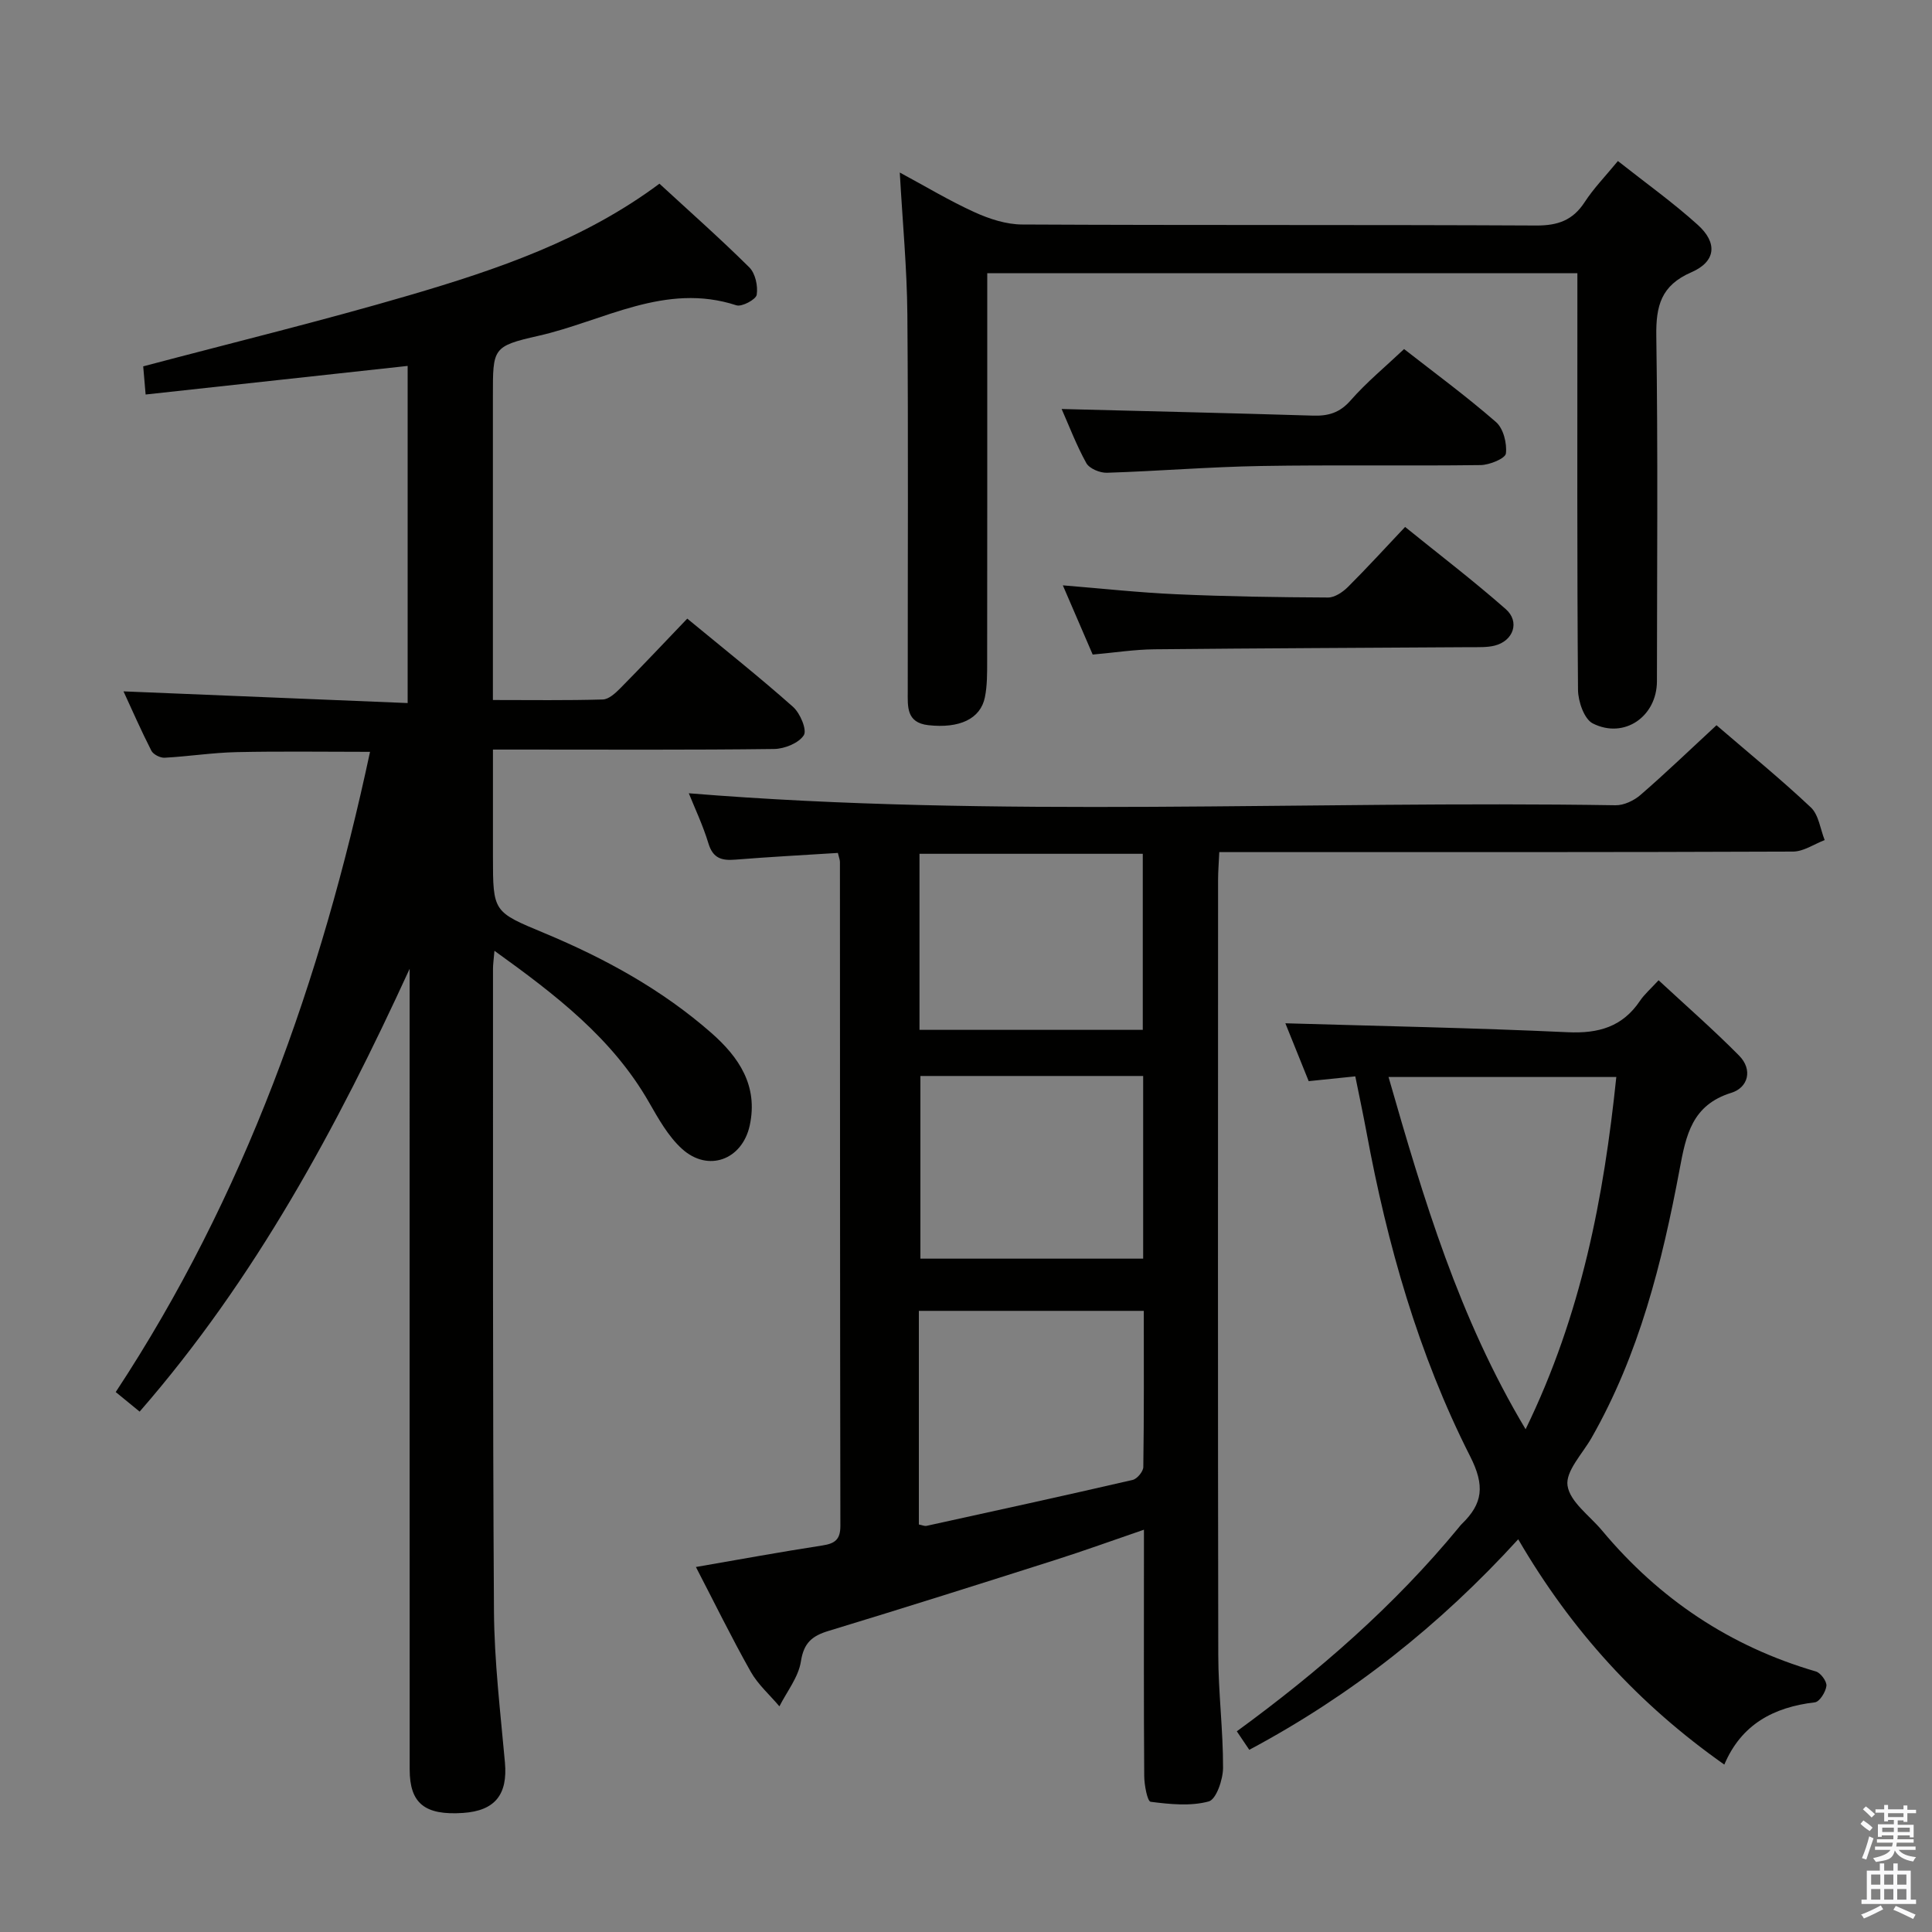 <svg enable-background="new 0 0 400 400" viewBox="0 0 400 400" xmlns="http://www.w3.org/2000/svg"><rect x="0" y="0" width="400" height="400" fill="#808080" stroke="none"/><path d="m385.2 377.6.6-.7c.6.4 1.3.9 1.9 1.5l-.6.7c-.8-.5-1.4-1-1.9-1.5zm.3 7.1c.6-1.4 1.1-2.9 1.5-4.5.3.1.6.3.9.4-.5 1.4-1 2.9-1.5 4.4zm.2-10.1.6-.6c.7.5 1.3 1.1 1.9 1.6l-.7.7c-.6-.6-1.2-1.2-1.8-1.7zm8.4-.8h.8v.9h1.8v.7h-1.8v1.8h-.8v-.3h-1.2v.9h3.3v2.6h-.8v-.4h-2.5c0 .3 0 .6-.1.8h3.4v.7h-3.5c0 .3-.1.6-.1.8h4v.7h-3.5c.7.9 1.9 1.3 3.6 1.5-.2.2-.4.5-.6.9-1.9-.3-3.2-1.1-3.8-2.3-.5 2.1-1.8 2-3.9 2.4-.2-.3-.4-.5-.6-.8 1.9-.4 3.1-.9 3.6-1.7h-3.2v-.7h3.5c.1-.2.1-.5.2-.8h-3.3v-.7h3.4c0-.2 0-.5 0-.8h-2.4v.3h-.8v-2.6h3.3v-.9h-1.2v.3h-.8v-1.8h-1.8v-.7h1.8v-.9h.8v.9h3.2zm-4.4 5.5h2.4c0-.3 0-.6 0-.9h-2.4zm1.2-3.1h3.2v-.8h-3.2zm4.4 2.2h-2.4v.9h2.5v-.9z" fill="#fafafb"/><path d="m389.2 385.8h.9v1.5h1.9v-1.5h.9v1.5h2.7v6h1.1v.9h-11.3v-.9h1.1v-6h2.7zm.2 8.7.5.8c-1.2.6-2.5 1.3-4 1.9-.2-.3-.3-.6-.6-.8 1.6-.6 3-1.3 4.1-1.9zm-2-4.3h1.9v-2.1h-1.9zm0 3.1h1.9v-2.2h-1.9zm2.7-3.1h1.9v-2.1h-1.9zm0 3.1h1.9v-2.2h-1.9zm2.4 1.3c1.4.6 2.7 1.2 4.1 1.8l-.5.9c-1.5-.7-2.8-1.4-4.1-1.9zm2.2-6.5h-1.9v2.1h1.9zm-1.9 5.2h1.9v-2.2h-1.9z" fill="#fafafb"/><g fill="#010100"><path d="m76.61 155.66c-9.44 0-18.55-.14-27.65.06-4.97.11-9.91.89-14.88 1.16-.91.05-2.34-.68-2.74-1.45-2.15-4.22-4.05-8.56-5.77-12.29 19.58.81 38.98 1.6 58.83 2.42 0-23.92 0-46.95 0-69.8-18.03 1.97-35.95 3.92-54.25 5.92-.23-2.65-.37-4.39-.5-5.83 18.64-4.94 36.98-9.41 55.07-14.71 18.18-5.33 36.15-11.44 51.81-23.11 6.25 5.76 12.6 11.37 18.61 17.33 1.25 1.24 1.81 3.86 1.53 5.67-.15.97-3.08 2.55-4.21 2.18-14.77-4.83-27.51 3.28-40.99 6.32-9.52 2.15-9.42 2.58-9.42 12.42v57 5.98c7.88 0 15.32.11 22.76-.11 1.24-.04 2.61-1.31 3.61-2.32 4.56-4.61 9-9.34 13.87-14.42 7.69 6.34 14.96 12.11 21.9 18.27 1.47 1.3 2.93 4.77 2.23 5.87-1.04 1.63-3.99 2.82-6.14 2.85-17.33.22-34.66.12-51.99.12-1.81 0-3.62 0-6.23 0v22.08c0 11.62.05 11.5 10.67 15.93 12.5 5.21 24.31 11.68 34.54 20.65 5.72 5.02 9.74 10.95 7.95 19.18-1.55 7.09-8.6 9.75-14.03 4.82-2.86-2.6-4.88-6.25-6.85-9.68-7.59-13.22-19.22-22.15-31.97-31.32-.16 1.89-.3 2.8-.3 3.71.02 44.33-.08 88.66.2 132.99.07 10.45 1.33 20.91 2.27 31.34.6 6.62-2.02 10.01-8.67 10.46-7.91.53-11.05-1.97-11.05-9-.02-53.5-.01-106.99-.01-160.49 0-1.76 0-3.52 0-5.28-15.05 32.8-31.96 64.2-55.9 91.68-1.58-1.29-2.96-2.42-4.95-4.05 26.7-40.54 42.55-85.31 52.65-132.55z"/><path d="m355.38 150.15c6.78 5.84 13.37 11.2 19.54 17.02 1.63 1.54 1.95 4.47 2.86 6.76-2.18.83-4.36 2.37-6.55 2.38-37.48.15-74.96.11-112.44.11-1.97 0-3.94 0-6.35 0-.1 2.24-.25 4-.25 5.76-.01 53.47-.06 106.95.04 160.42.01 7.81 1.01 15.61.99 23.41-.01 2.43-1.41 6.54-2.97 6.96-3.77 1.02-8.04.58-12.02.07-.68-.09-1.32-3.47-1.33-5.34-.11-14.99-.06-29.98-.06-44.98 0-1.79 0-3.58 0-6.01-6.49 2.22-12.37 4.36-18.32 6.25-15.63 4.98-31.28 9.93-46.97 14.7-3.4 1.03-5.13 2.45-5.73 6.31-.5 3.26-2.89 6.22-4.45 9.31-2.01-2.38-4.45-4.52-5.95-7.19-3.98-7.06-7.55-14.36-11.34-21.66 8.97-1.55 17.57-3.13 26.21-4.46 2.58-.4 3.71-1.23 3.7-4.06-.08-45.81-.07-91.62-.09-137.43 0-.47-.2-.93-.43-1.89-7.09.45-14.16.82-21.22 1.39-2.8.23-4.63-.25-5.57-3.34-1.15-3.79-2.87-7.41-4.07-10.4 63.83 5.19 127.89 1.46 191.86 2.48 1.73.03 3.82-.96 5.17-2.13 5.27-4.56 10.3-9.41 15.74-14.44zm-165.14 165.48c.68.13 1.18.37 1.6.28 14.23-3.12 28.47-6.23 42.67-9.51.92-.21 2.19-1.74 2.2-2.67.16-10.76.1-21.52.1-32.33-15.94 0-31.28 0-46.57 0zm46.44-92.86c-15.66 0-30.86 0-46.12 0v37.82h46.12c0-12.68 0-24.96 0-37.82zm-.08-9.55c0-12.28 0-24.18 0-36.45-15.58 0-30.93 0-46.23 0v36.45z"/><path d="m357 365.34c-17.72-12.48-31.63-27.69-42.67-46.65-16.21 17.78-34.55 32.32-55.68 43.59-.91-1.35-1.72-2.55-2.58-3.83 16.96-12.38 32.6-26 45.92-42.16.21-.26.41-.53.65-.76 4.37-4.22 4.83-7.93 1.73-14.03-10.72-21.14-17.16-43.85-21.46-67.14-.69-3.71-1.48-7.4-2.31-11.51-3.26.33-6.17.63-9.65.99-1.62-4.02-3.32-8.23-4.83-11.98 19.65.58 39.06.95 58.45 1.85 6.37.3 11.34-1.1 14.97-6.5.91-1.35 2.2-2.46 3.85-4.26 5.67 5.26 11.37 10.24 16.67 15.6 2.88 2.91 1.88 6.62-1.6 7.7-8.17 2.54-9.39 8.75-10.72 15.88-3.62 19.3-8.38 38.31-18.25 55.6-1.87 3.27-5.39 6.88-4.95 9.85.5 3.38 4.59 6.23 7.14 9.29 11.83 14.17 26.5 24.01 44.28 29.19.99.29 2.29 2.06 2.18 2.99-.15 1.26-1.42 3.29-2.39 3.4-8.51 1-15.21 4.53-18.75 12.89zm-22.36-142.36c-15.64 0-30.94 0-47.16 0 7.29 25.38 14.56 49.82 28.38 72.93 11.59-23.79 16.19-48.04 18.78-72.93z"/><path d="m186.29 35.72c5.32 2.86 10.27 5.85 15.49 8.22 3.06 1.39 6.55 2.53 9.86 2.54 35.48.18 70.95.03 106.43.21 4.45.02 7.56-1.07 10.01-4.83 1.87-2.88 4.32-5.39 6.89-8.52 5.71 4.51 11.38 8.56 16.52 13.2 4.16 3.74 3.79 7.61-1.31 9.83-6.29 2.73-7.35 6.96-7.26 13.21.35 23.81.15 47.63.13 71.45 0 7.3-6.76 12.04-13.28 8.75-1.78-.9-3.04-4.55-3.06-6.96-.21-26.65-.13-53.3-.13-79.95 0-1.97 0-3.94 0-6.31-40.8 0-81.14 0-122.18 0v5.9c0 24.82.01 49.63-.02 74.45 0 2.49.02 5.04-.47 7.46-.92 4.51-5.31 6.48-11.71 5.77-4.61-.52-4.26-3.9-4.26-7.07-.02-25.98.13-51.97-.08-77.95-.08-9.59-1-19.19-1.57-29.4z"/><path d="m226.23 135.52c-2.12-4.92-4.09-9.49-6.18-14.33 8.05.65 15.75 1.5 23.47 1.84 10.47.47 20.95.63 31.43.68 1.38.01 3.04-1.11 4.11-2.17 3.89-3.87 7.58-7.93 11.85-12.44 7.04 5.69 14.14 11.12 20.84 17.01 2.98 2.62 1.58 6.59-2.3 7.56-1.58.39-3.3.31-4.96.32-21.83.14-43.65.22-65.48.44-4.12.04-8.24.69-12.78 1.09z"/><path d="m219.8 84.68c17.55.45 34.79.84 52.03 1.37 3.19.1 5.55-.58 7.8-3.15 3.27-3.73 7.15-6.93 11.07-10.63 6.13 4.79 12.8 9.69 19.03 15.11 1.53 1.33 2.3 4.4 2.05 6.51-.12 1.03-3.38 2.38-5.24 2.4-15.16.2-30.32-.07-45.48.19-10.63.18-21.24 1.06-31.87 1.4-1.45.05-3.64-.86-4.28-2-2.07-3.74-3.6-7.79-5.11-11.2z"/></g></svg>